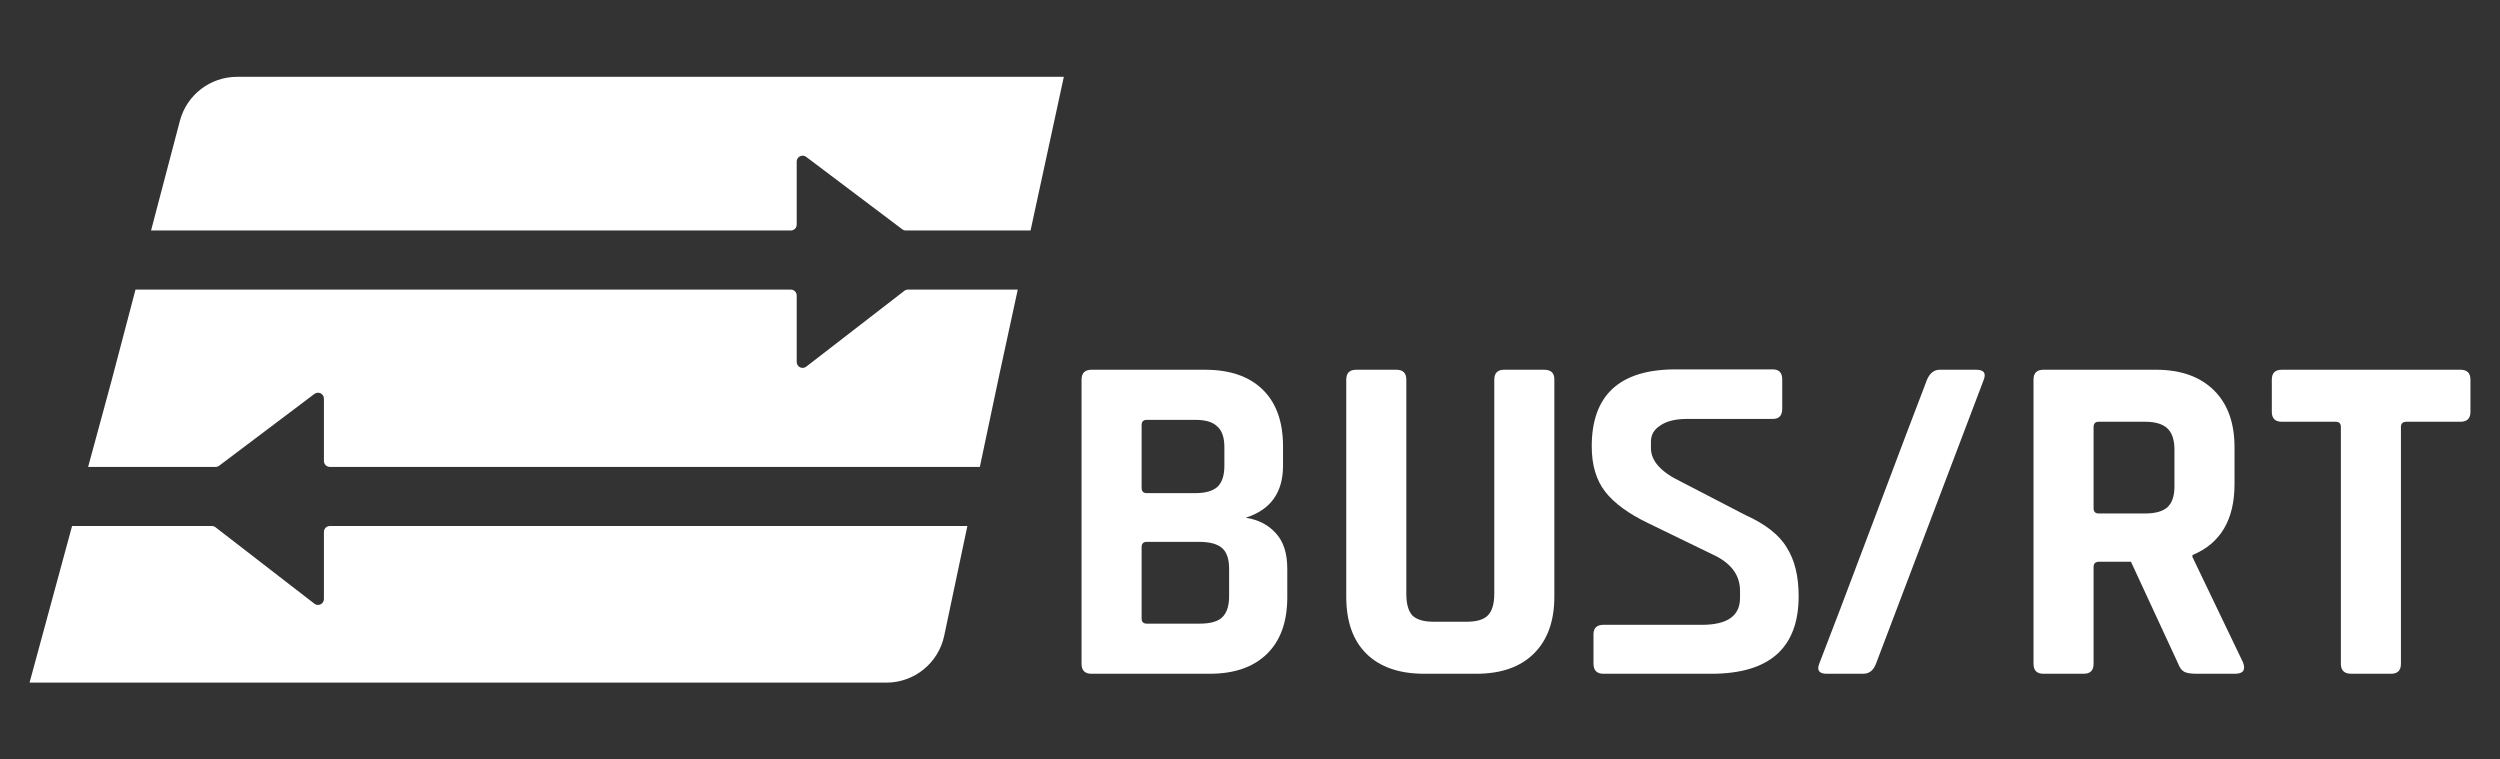 <svg width="846" height="257" viewBox="0 0 846 257" fill="none" xmlns="http://www.w3.org/2000/svg">
<rect x="0" y="0" width="846" height="257" fill="#333333" stroke="none"/>
<path fill-rule="evenodd" clip-rule="evenodd" d="M299.95 231C309.403 231 317.566 224.381 319.519 215.132L327.359 178H111.615C110.51 178 109.615 178.896 109.615 180V202.709C109.615 204.37 107.706 205.307 106.392 204.292L72.91 178.418C72.56 178.147 72.13 178 71.687 178H24.393L10 231L299.95 231ZM111.615 158H331.582L338.084 127.208L344.409 98L307.256 98C306.814 98 306.383 98.147 306.033 98.418L272.827 124.078C271.513 125.094 269.604 124.157 269.604 122.496V100C269.604 98.896 268.709 98 267.604 98L45.856 98L37.835 128.5L29.824 158H72.957C73.392 158 73.814 157.859 74.161 157.598L106.411 133.296C107.729 132.303 109.615 133.243 109.615 134.893V156C109.615 157.105 110.51 158 111.615 158ZM51.115 78L60.868 40.913C63.179 32.126 71.124 26 80.21 26L360 26L348.74 78L306.544 78C306.11 78 305.687 77.859 305.34 77.597L272.808 53.083C271.49 52.09 269.604 53.03 269.604 54.68V76C269.604 77.105 268.709 78 267.604 78L51.115 78Z" fill="white"/>
<path d="M568.792 162.969L590.611 174.278C597.487 177.375 602.181 181.078 604.694 185.386C607.338 189.56 608.661 195.013 608.661 201.745C608.661 219.248 598.809 228 579.107 228H542.61C540.362 228 539.238 226.856 539.238 224.567V214.671C539.238 212.516 540.362 211.439 542.61 211.439H575.933C584.528 211.439 588.826 208.41 588.826 202.351V199.927C588.826 194.542 585.718 190.435 579.503 187.608L557.883 177.106C551.139 173.875 546.247 170.307 543.205 166.402C540.164 162.497 538.643 157.381 538.643 151.053C538.643 133.684 548.098 125 567.007 125H599.933C602.049 125 603.107 126.144 603.107 128.433V138.329C603.107 140.618 602.049 141.763 599.933 141.763H570.974C567.007 141.763 563.966 142.503 561.85 143.984C559.734 145.331 558.677 147.148 558.677 149.437V151.659C558.677 155.967 562.048 159.737 568.792 162.969Z" fill="white"/>
<path fill-rule="evenodd" clip-rule="evenodd" d="M366 128.48V224.64C366 226.88 367.12 228 369.361 228H409.371C417.693 228 424.148 225.76 428.736 221.28C433.323 216.8 435.617 210.4 435.617 202.08V192.48C435.617 187.253 434.337 183.253 431.776 180.48C429.216 177.6 425.802 175.84 421.534 175.2C429.963 172.533 434.177 166.667 434.177 157.6V151.04C434.177 142.72 431.883 136.32 427.295 131.84C422.708 127.36 416.199 125.12 407.77 125.12H369.361C367.12 125.12 366 126.24 366 128.48ZM406.01 211.04H388.086C386.912 211.04 386.325 210.453 386.325 209.28V185.12C386.325 183.947 386.912 183.36 388.086 183.36H405.69C409.317 183.36 411.931 184.053 413.532 185.44C415.132 186.827 415.932 189.173 415.932 192.48V201.76C415.932 205.067 415.132 207.467 413.532 208.96C412.038 210.347 409.531 211.04 406.01 211.04ZM404.41 166.88H388.086C386.912 166.88 386.325 166.293 386.325 165.12V143.84C386.325 142.667 386.912 142.08 388.086 142.08H404.57C407.984 142.08 410.438 142.827 411.931 144.32C413.532 145.707 414.332 148.053 414.332 151.36V157.6C414.332 160.907 413.532 163.307 411.931 164.8C410.331 166.187 407.824 166.88 404.41 166.88Z" fill="white"/>
<path d="M522.469 125.12H509.026C506.785 125.12 505.665 126.24 505.665 128.48V200.96C505.665 204.373 504.918 206.827 503.424 208.32C502.037 209.707 499.637 210.4 496.223 210.4H485.18C481.872 210.4 479.472 209.707 477.978 208.32C476.591 206.827 475.897 204.373 475.897 200.96V128.48C475.897 126.24 474.777 125.12 472.537 125.12H458.933C456.693 125.12 455.572 126.24 455.572 128.48V201.92C455.572 210.347 457.866 216.8 462.454 221.28C467.042 225.76 473.55 228 481.979 228H499.583C507.905 228 514.36 225.76 518.948 221.28C523.643 216.693 525.99 210.24 525.99 201.92V128.32C525.99 126.187 524.816 125.12 522.469 125.12Z" fill="white"/>
<path d="M618.177 228H630.5C632.527 228 633.967 226.88 634.821 224.64L671.31 128.48C672.164 126.24 671.31 125.12 668.749 125.12H656.426C654.506 125.12 653.066 126.24 652.105 128.48C648.691 137.333 642.61 153.387 633.861 176.64C625.112 199.893 619.03 215.893 615.616 224.64C614.763 226.88 615.616 228 618.177 228Z" fill="white"/>
<path fill-rule="evenodd" clip-rule="evenodd" d="M691.504 228H705.107C707.348 228 708.468 226.88 708.468 224.64V191.84C708.468 190.667 709.108 190.08 710.389 190.08H721.111L737.115 224.64C737.649 226.027 738.342 226.933 739.196 227.36C740.049 227.787 741.436 228 743.357 228H756.32C759.094 228 760.001 226.72 759.041 224.16L741.917 188.48V187.84C751.412 183.893 756.16 175.893 756.16 163.84V151.36C756.16 143.04 753.813 136.587 749.118 132C744.424 127.413 737.916 125.12 729.593 125.12H691.504C689.263 125.12 688.143 126.24 688.143 128.48V224.64C688.143 226.88 689.263 228 691.504 228ZM725.913 173.76H710.229C709.055 173.76 708.468 173.173 708.468 172V144.48C708.468 143.307 709.055 142.72 710.229 142.72H725.913C729.327 142.72 731.834 143.467 733.434 144.96C735.035 146.453 735.835 148.853 735.835 152.16V164.64C735.835 167.84 735.035 170.187 733.434 171.68C731.834 173.067 729.327 173.76 725.913 173.76Z" fill="white"/>
<path d="M795.67 228H809.113C811.354 228 812.474 226.88 812.474 224.64V144.48C812.474 143.307 813.114 142.72 814.395 142.72H832.639C834.88 142.72 836 141.6 836 139.36V128.48C836 126.24 834.88 125.12 832.639 125.12H772.144C769.904 125.12 768.783 126.24 768.783 128.48V139.36C768.783 141.6 769.904 142.72 772.144 142.72H790.389C791.562 142.72 792.149 143.307 792.149 144.48V224.64C792.149 226.88 793.323 228 795.67 228Z" fill="white"/>
</svg>
